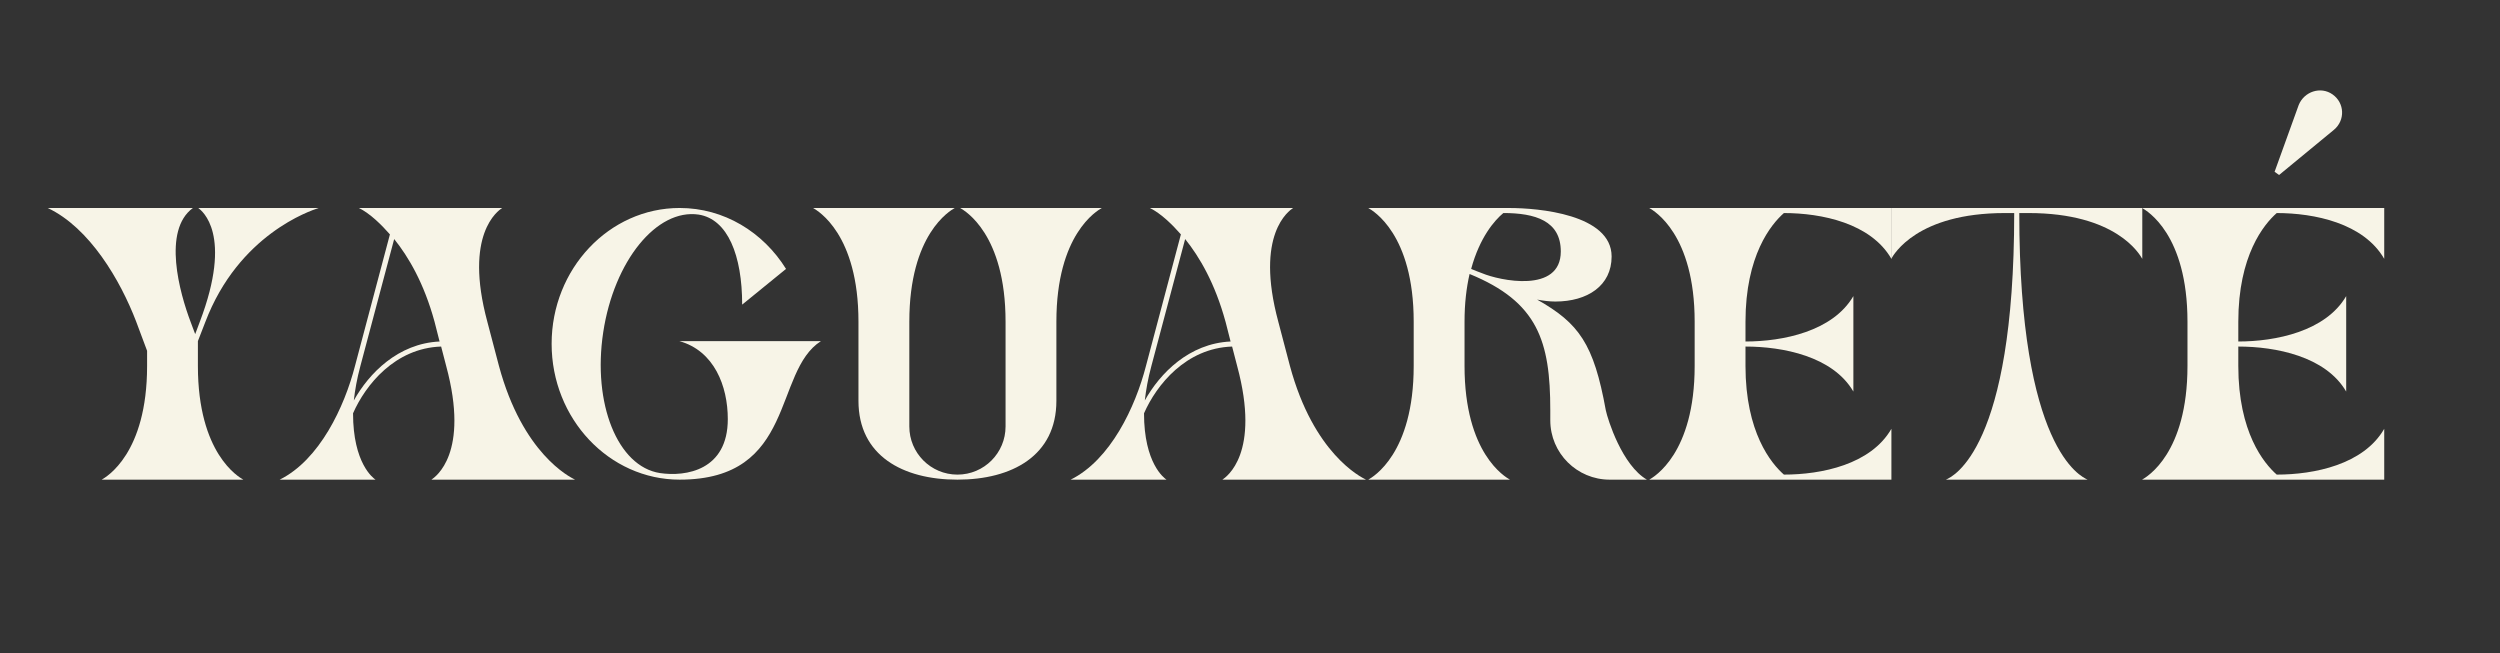 <?xml version="1.0" encoding="UTF-8"?>
<svg id="Layer_1" data-name="Layer 1" fill="#f7f4e7" xmlns="http://www.w3.org/2000/svg" viewBox="0 0 1274 333">
  <rect x="0" y="0" width="1274" height="333" fill="#333333" stroke="none"/>
  <defs>
    <style>
      .cls-1 {
        fill: #f7f4e7;
      }
    </style>
  </defs>
  <g>
    <path class="cls-1" d="M1140.64,186.49c0,33.82,13.05,49.64,19.58,55.37,19.18,0,44.3-5.14,54.78-23.34v25.91h-123.4c2.37-1.38,23.14-13.25,23.14-57.94v-22.55c0-44.69-20.76-56.56-23.14-57.94h123.4v25.91c-10.48-18.19-35.6-23.34-54.78-23.34-6.53,5.74-19.58,21.56-19.58,55.37v10.09c18.99,0,44.5-5.14,54.98-23.14v48.65c-10.48-18-35.99-22.94-54.98-22.94v9.89Z"/>
    <path class="cls-1" d="M1171.42,53.51c2.83-6.95,11.26-9.62,17.24-5.41,6.21,4.38,6.53,13.21,.7,18.06l-27.93,23.01-2.3-1.62,12.29-34.04Z"/>
  </g>
  <path class="cls-1" d="M69.42,163.94c-8.11-21.16-23.73-47.86-45.09-57.94H98.29c-15.62,11.47-6.72,43.31-1.19,57.94l2.37,6.33,2.37-6.33c17.01-44.69,.99-56.56-.79-57.94h61.31c-4.15,1.38-40.74,13.45-57.75,58.14l-3.76,9.69v12.66c0,44.69,20.76,56.56,23.14,57.94H51.82c2.37-1.38,23.14-13.25,23.14-57.94v-7.71l-5.54-14.83Z"/>
  <path class="cls-1" d="M142.53,244.43c20.37-10.09,33.03-37.18,38.37-57.94l17.8-67.04c-4.15-4.75-10.08-10.68-15.82-13.45h72.98c-1.98,1.38-19.58,13.25-7.52,57.94l5.93,22.55c12.06,44.69,35.99,56.56,38.76,57.94h-73.17c1.97-1.38,19.58-13.25,7.51-57.94l-2.57-9.89c-23.53,.79-38.56,19.58-44.89,34.02,0,25.51,10.28,33.03,11.47,33.82h-48.85Zm78.91-80.49c-5.34-19.58-13.25-33.03-20.57-42.12l-17.21,64.67c-1.78,6.53-2.77,12.46-3.36,17.6,7.71-13.84,22.55-29.07,43.71-30.06l-2.57-10.09Z"/>
  <path class="cls-1" d="M486.53,106c-2.37,1.38-23.14,13.25-23.14,57.94v53.4c0,13.45,10.88,24.52,24.52,24.52s24.52-11.07,24.52-24.52v-53.4c0-44.69-20.76-56.56-23.14-57.94h72.18c-2.37,1.38-23.14,13.25-23.14,57.94v40.34c0,27.88-22.55,40.15-50.43,40.15s-50.43-12.26-50.43-40.15v-40.34c0-44.69-20.76-56.56-23.14-57.94h72.19Z"/>
  <path class="cls-1" d="M545.61,244.43c20.37-10.09,33.03-37.18,38.37-57.94l17.8-67.04c-4.15-4.75-10.08-10.68-15.82-13.45h72.98c-1.98,1.38-19.58,13.25-7.52,57.94l5.93,22.55c12.06,44.69,35.99,56.56,38.76,57.94h-73.17c1.98-1.38,19.58-13.25,7.51-57.94l-2.57-9.89c-23.53,.79-38.56,19.58-44.89,34.02,0,25.51,10.28,33.03,11.47,33.82h-48.85Zm78.91-80.49c-5.34-19.58-13.25-33.03-20.57-42.12l-17.2,64.67c-1.78,6.53-2.77,12.46-3.36,17.6,7.71-13.84,22.55-29.07,43.71-30.06l-2.57-10.09Z"/>
  <path class="cls-1" d="M697.28,244.43c2.38-1.38,23.14-13.25,23.14-57.94v-22.55c0-44.69-20.76-56.56-23.14-57.94h71.99c14.44,0,52.01,3.16,52.01,24.72,0,14.83-12.26,22.94-28.68,22.94-2.97,0-6.13-.4-9.29-.99,21.36,12.06,28.87,22.54,35,56.36,.99,4.75,8.31,28.08,20.96,35.4h-18.98c-16.61,0-30.26-13.45-30.26-30.26v-5.14c0-35.2-6.33-55.18-41.13-69.41-1.58,6.92-2.57,14.83-2.57,24.32v22.55c0,44.69,20.76,56.56,23.14,57.94h-72.19Zm57.95-105.21c8.9,3.76,40.15,10.48,40.15-11.08,0-15.62-13.05-19.58-29.27-19.58-4.55,3.76-12.06,12.46-16.41,28.48,.4,.2,5.34,2.18,5.54,2.18Z"/>
  <path class="cls-1" d="M418.36,173.83c-24.52,15.62-12.46,70.6-71.99,70.6-35.99,0-65.26-31.05-65.26-69.22s29.27-69.22,65.26-69.22c22.55,0,42.52,12.26,54.19,31.05l-22.35,18.2c0-25.12-7.32-43.51-22.15-45.88-21.36-3.16-43.11,23.53-48.65,59.92-5.54,36.39,7.32,68.43,28.87,71.79,13.25,1.98,34.61-1.38,34.61-27.49,0-16.81-6.92-34.81-24.72-39.75h72.18Z"/>
  <path class="cls-1" d="M889.5,186.49c0,33.82,13.05,49.64,19.58,55.37,19.18,0,44.3-5.14,54.78-23.34v25.91h-123.4c2.37-1.38,23.14-13.25,23.14-57.94v-22.55c0-44.69-20.76-56.56-23.14-57.94h123.4v25.91c-10.48-18.19-35.6-23.34-54.78-23.34-6.53,5.74-19.58,21.56-19.58,55.37v10.09c18.98,0,44.5-5.14,54.98-23.14v48.65c-10.48-18-35.99-22.94-54.98-22.94v9.89Z"/>
  <path class="cls-1" d="M991.63,244.43c3.56-1.58,34.81-15.62,34.81-135.86h-4.74c-44.69,0-56.56,20.96-57.95,23.34v-25.91h127.96v25.91c-1.39-2.37-13.25-23.34-57.95-23.34h-4.74c0,120.24,31.45,134.28,34.81,135.86h-72.18Z"/>
</svg>
